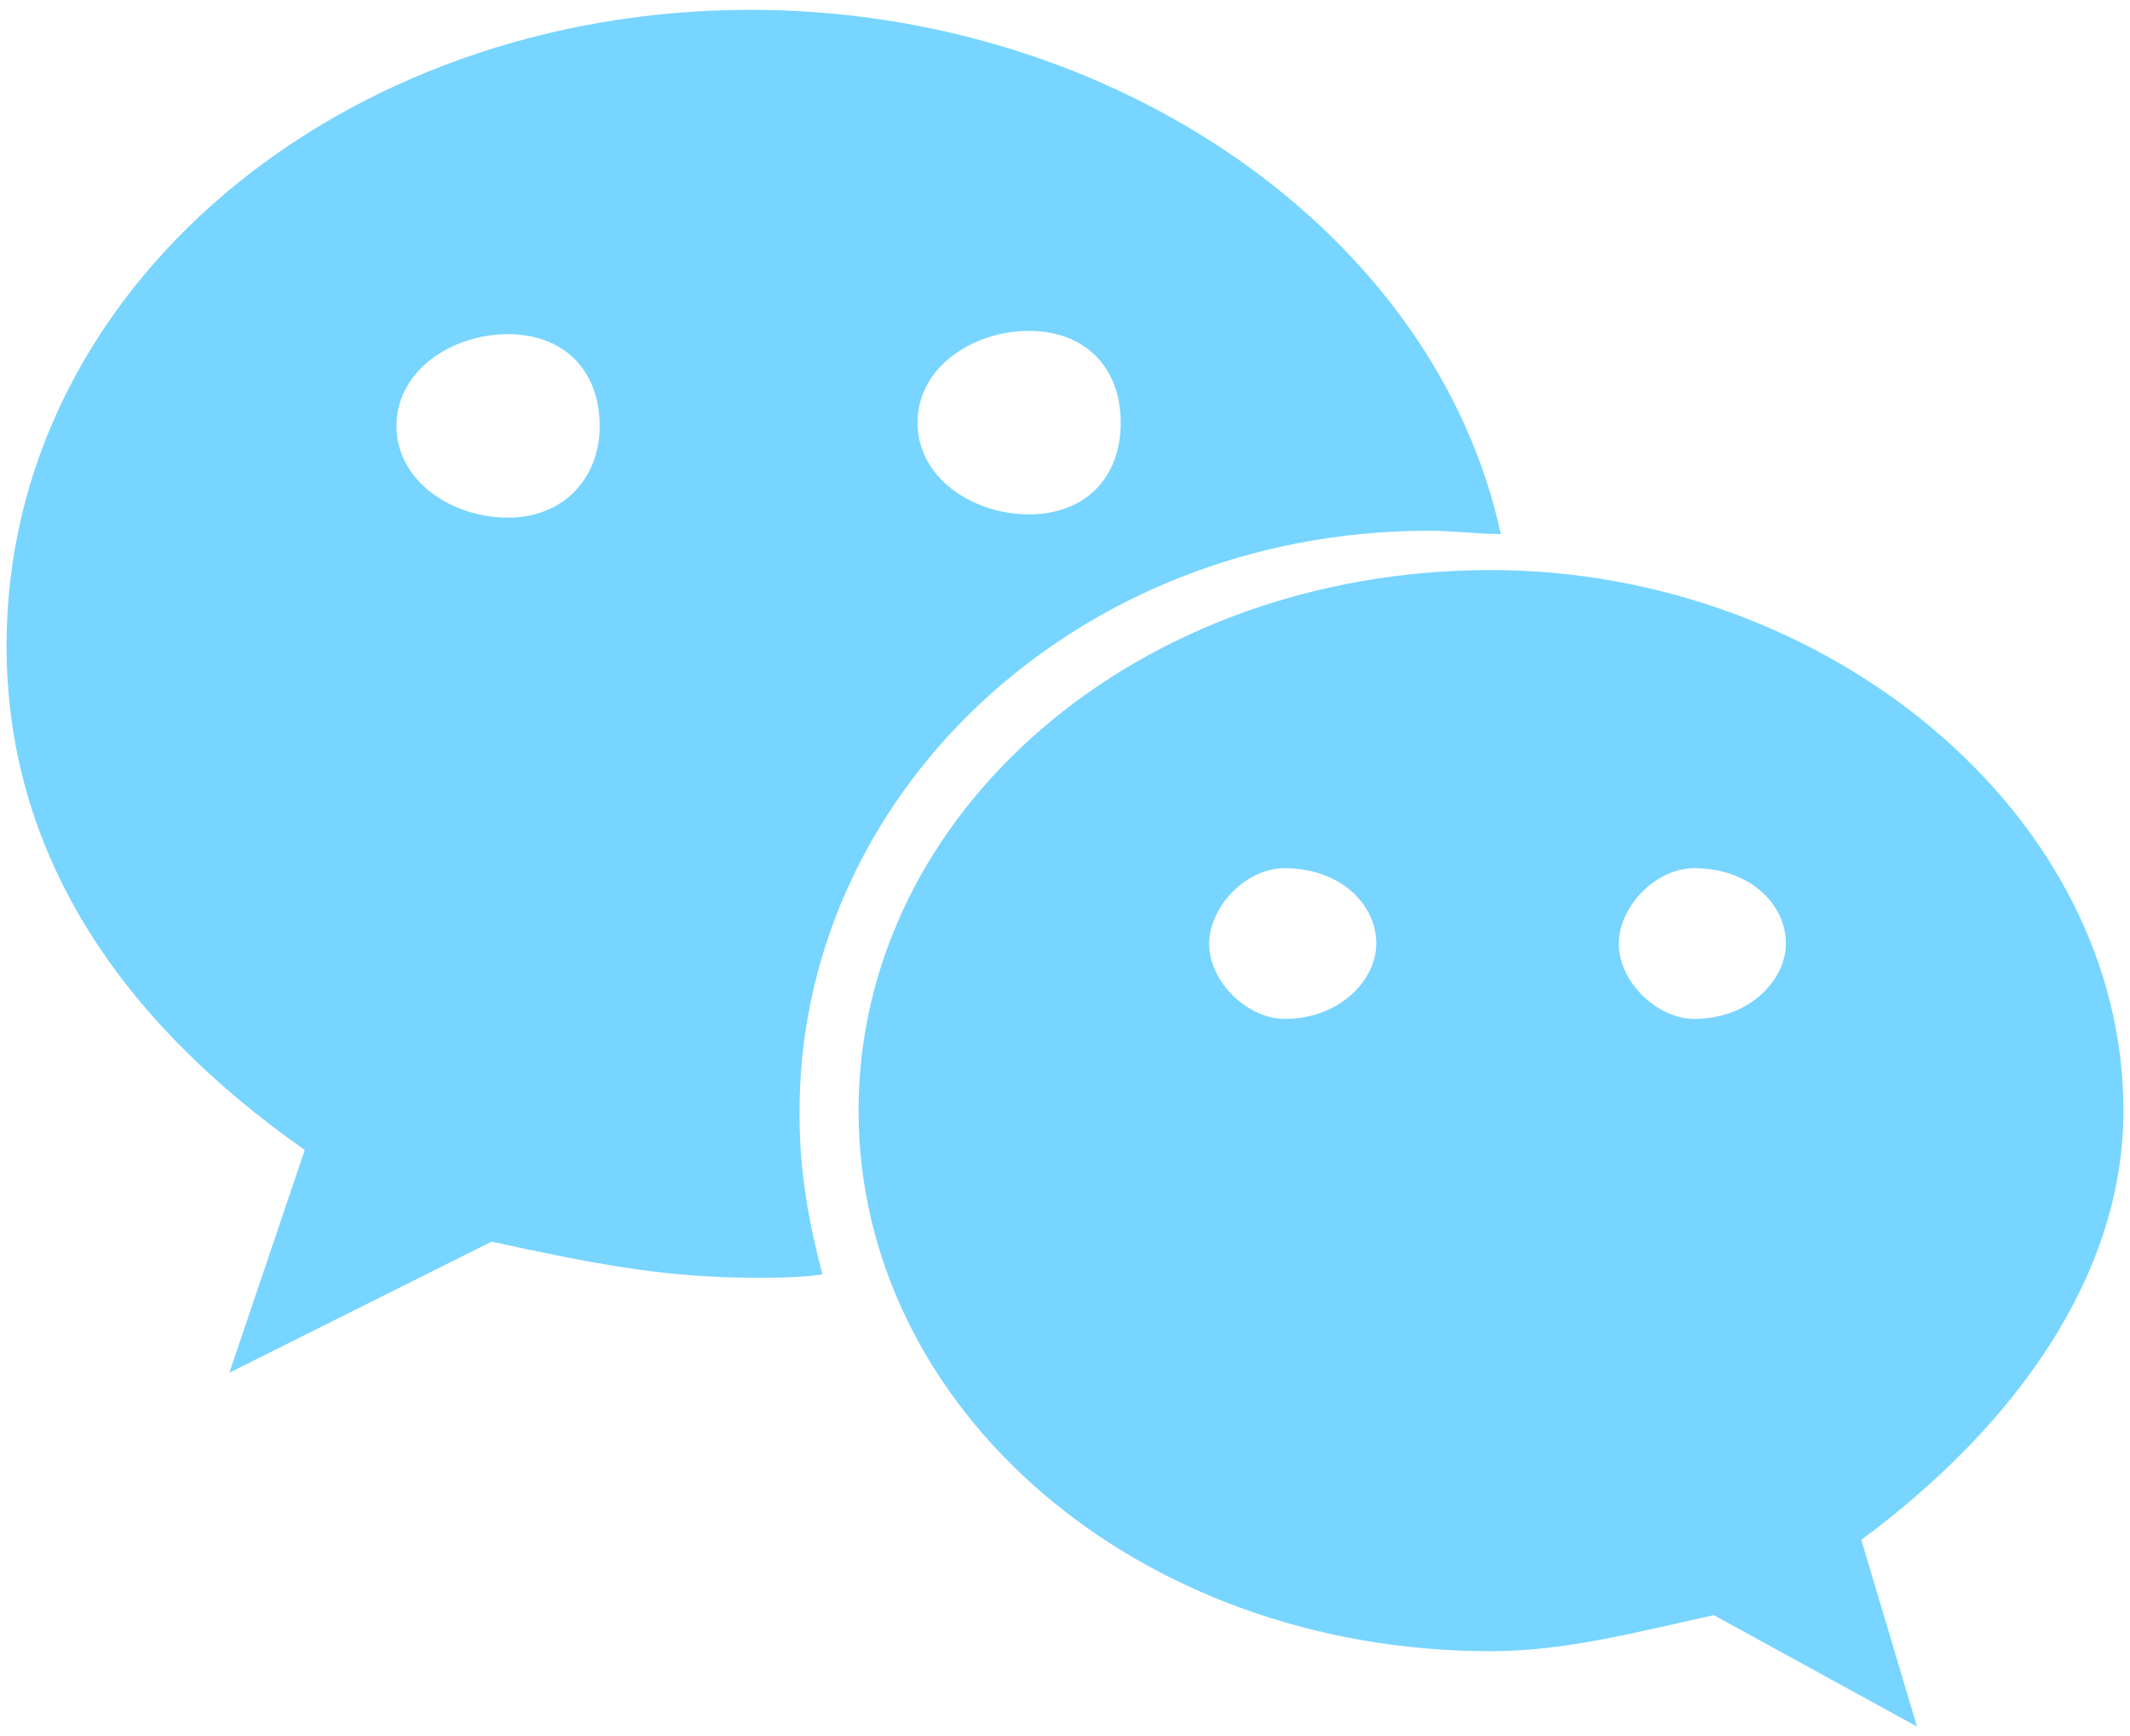 <?xml version="1.0" encoding="utf-8"?>
<!-- Generator: Adobe Illustrator 19.0.0, SVG Export Plug-In . SVG Version: 6.00 Build 0)  -->
<svg version="1.1" id="图层_1" xmlns="http://www.w3.org/2000/svg" xmlns:xlink="http://www.w3.org/1999/xlink" x="0px" y="0px"
	 viewBox="-217 224 65 53" style="enable-background:new -217 224 65 53;" xml:space="preserve">
<style type="text/css">
	.st0{fill:#78D5FF;}
</style>
<title>icon_wechat</title>
<desc>Created with Sketch.</desc>
<g>
	<path class="st0" d="M-173.4,240.2c0.7,0,1.5,0.1,2.2,0.1c-2-9.2-11.8-16-22.9-16c-12.5,0-22.7,8.5-22.7,19.4
		c0,6.3,3.4,11.4,9.1,15.4l-2.3,6.8l8-4c2.8,0.6,5.1,1.1,8,1.1c0.7,0,1.4,0,2.1-0.1c-0.4-1.5-0.7-3.1-0.7-4.8
		C-192.7,248.3-184.2,240.2-173.4,240.2z M-185.6,234.1c1.7,0,2.8,1.1,2.8,2.8s-1.1,2.8-2.8,2.8s-3.4-1.1-3.4-2.8
		C-189,235.2-187.3,234.1-185.6,234.1z M-201.5,239.8c-1.7,0-3.4-1.1-3.4-2.8s1.7-2.8,3.4-2.8s2.8,1.1,2.8,2.8
		C-198.7,238.6-199.8,239.8-201.5,239.8z"/>
	<path class="st0" d="M-152.2,257.9c0-9.1-9.1-16.5-19.3-16.5c-10.8,0-19.3,7.4-19.3,16.5s8.5,16.5,19.3,16.5c2.3,0,4.5-0.6,6.8-1.1
		l6.2,3.4l-1.7-5.7C-155.6,267.6-152.2,263-152.2,257.9z M-177.8,255.1c-1.1,0-2.3-1.1-2.3-2.3c0-1.1,1.1-2.3,2.3-2.3
		c1.7,0,2.8,1.1,2.8,2.3C-175,253.9-176.1,255.1-177.8,255.1z M-165.3,255.1c-1.1,0-2.3-1.1-2.3-2.3c0-1.1,1.1-2.3,2.3-2.3
		c1.7,0,2.8,1.1,2.8,2.3C-162.5,253.9-163.6,255.1-165.3,255.1z"/>
</g>
</svg>
